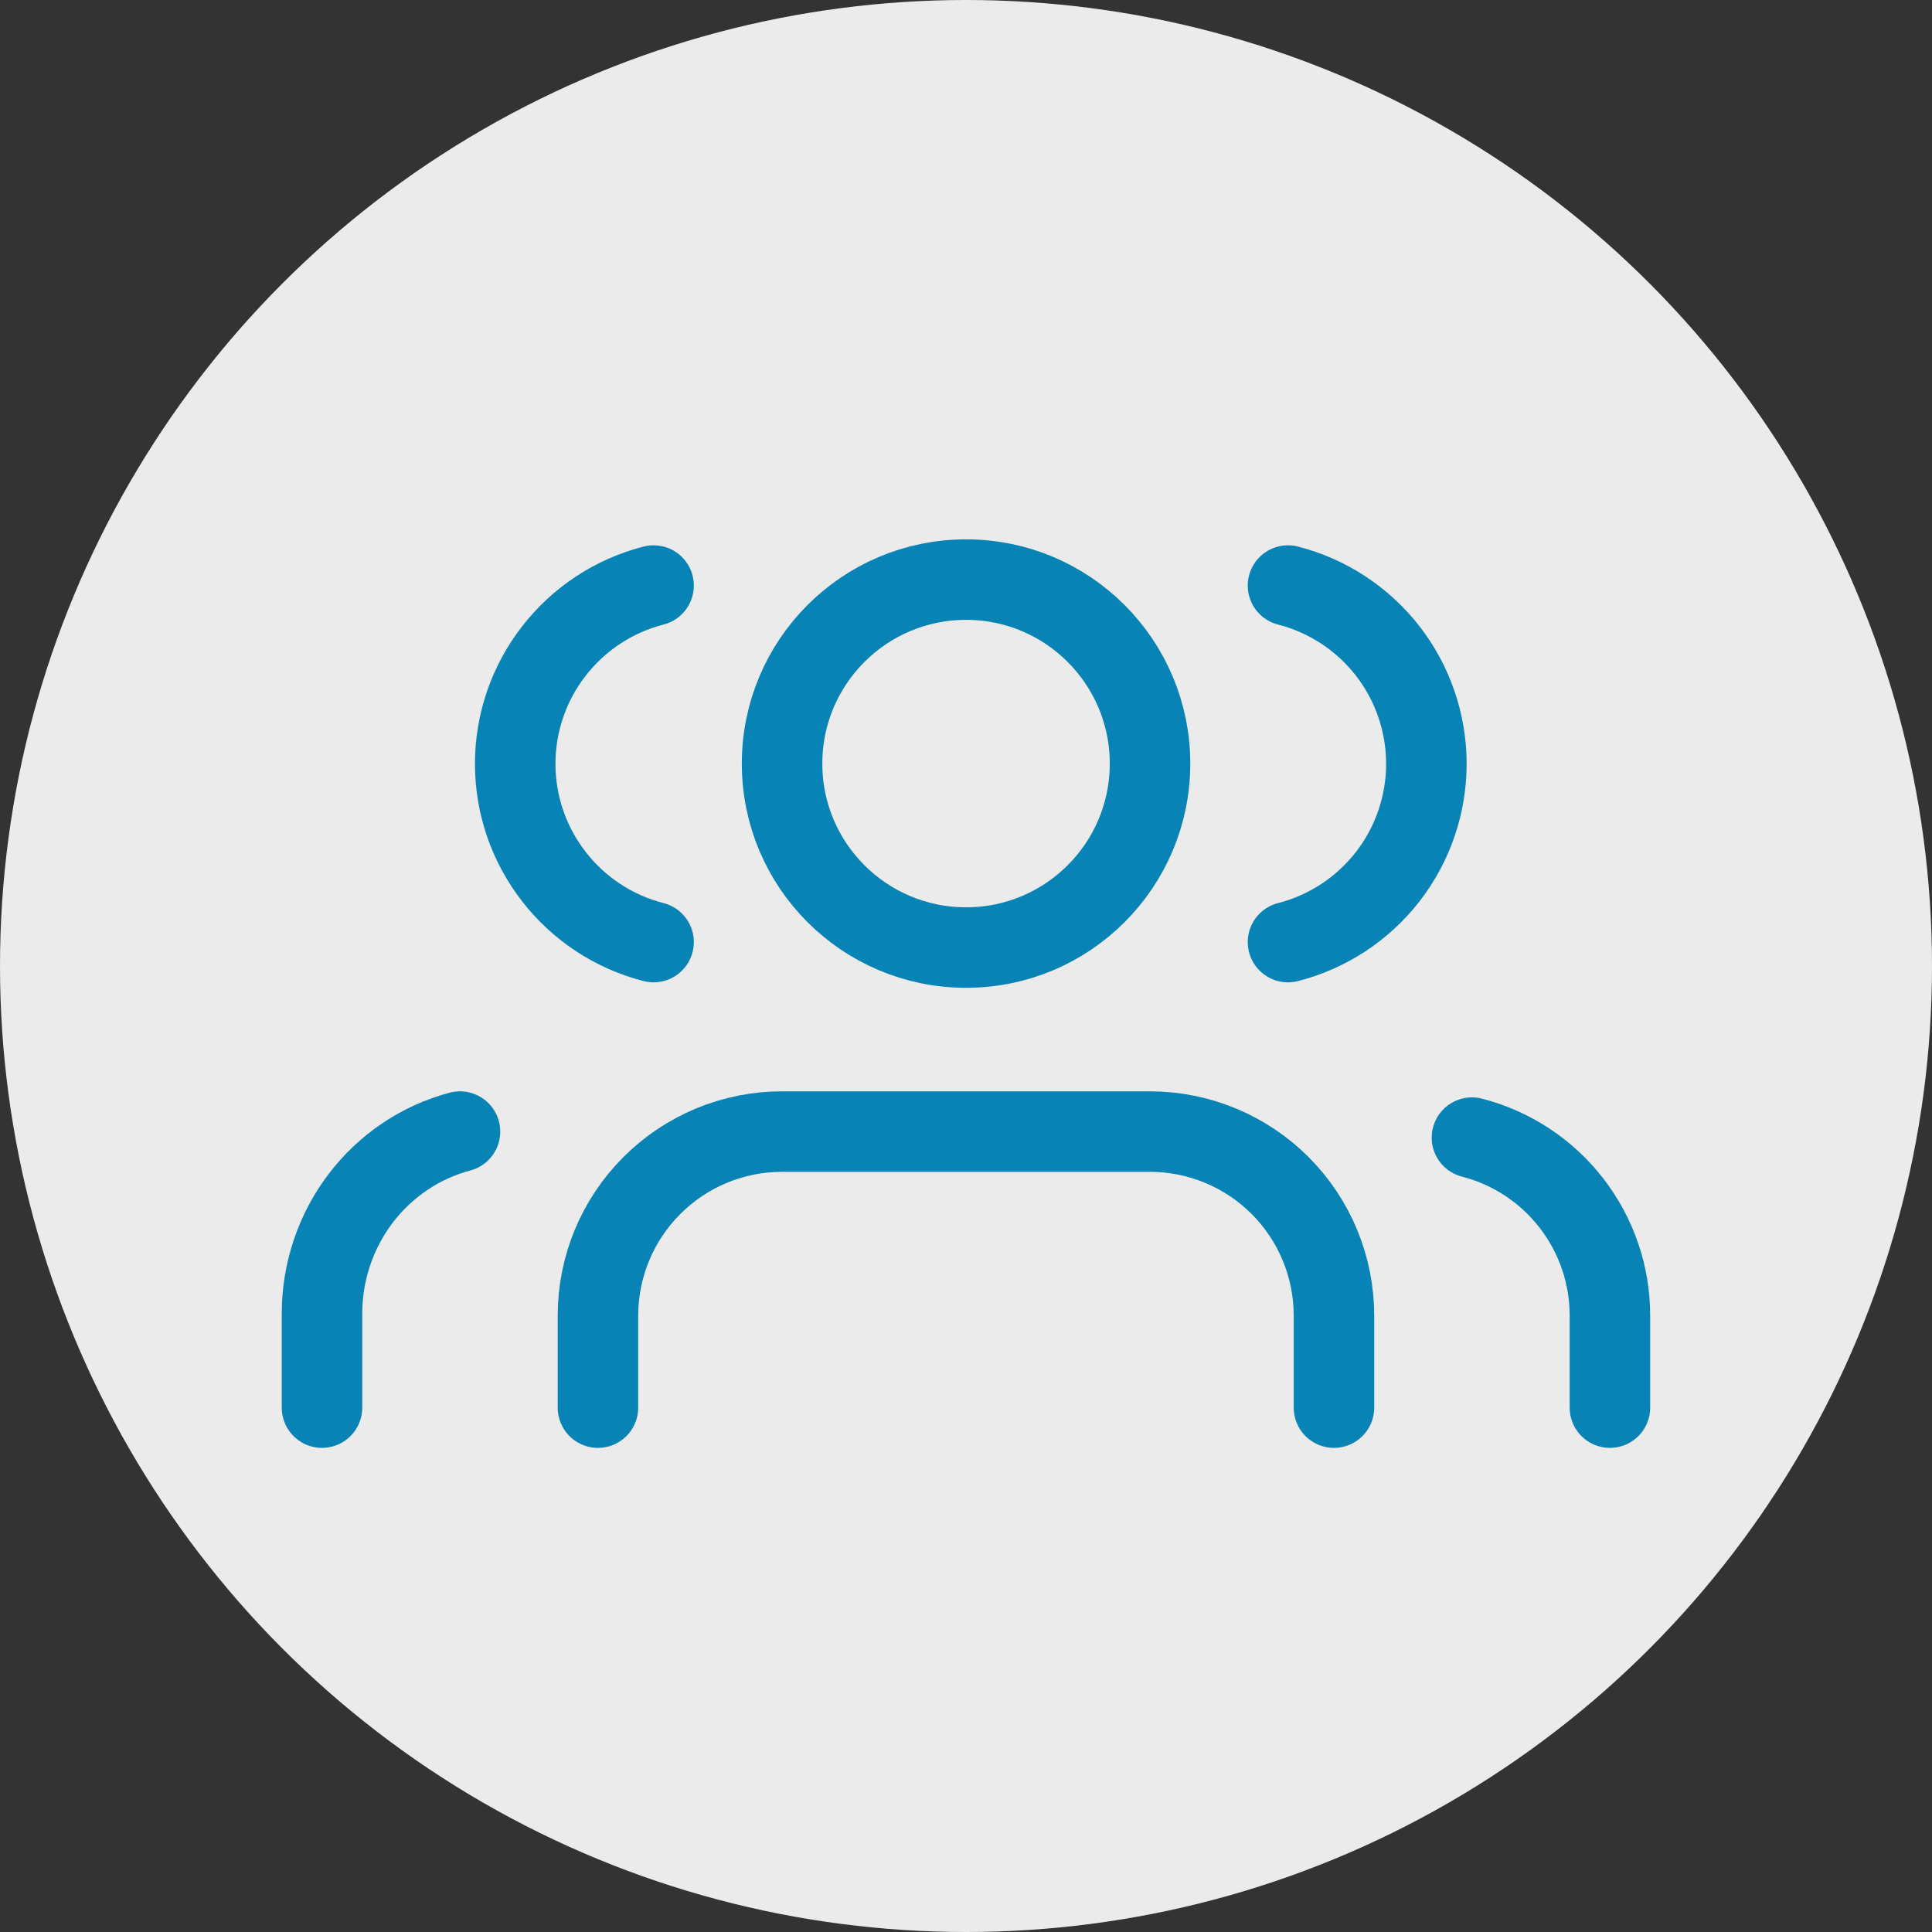 <svg width="24" height="24" viewBox="0 0 24 24" fill="none" xmlns="http://www.w3.org/2000/svg">
<rect x="0" y="0" width="24" height="24" fill="#333333" stroke="none"/>
<circle cx="12" cy="12" r="12" fill="#EBEBEB"/>
<path d="M16.571 17.486V16.343C16.571 15.737 16.33 15.155 15.902 14.727C15.473 14.298 14.891 14.057 14.285 14.057H9.714C9.108 14.057 8.526 14.298 8.098 14.727C7.669 15.155 7.428 15.737 7.428 16.343V17.486" stroke="#0783B6" stroke-linecap="round" stroke-linejoin="round"/>
<path d="M12.001 11.771C13.263 11.771 14.286 10.748 14.286 9.486C14.286 8.224 13.263 7.2 12.001 7.2C10.738 7.2 9.715 8.224 9.715 9.486C9.715 10.748 10.738 11.771 12.001 11.771Z" stroke="#0783B6" stroke-linecap="round" stroke-linejoin="round"/>
<path d="M19.999 17.486V16.343C19.999 15.836 19.831 15.345 19.52 14.944C19.21 14.544 18.776 14.258 18.285 14.132" stroke="#0783B6" stroke-linecap="round" stroke-linejoin="round"/>
<path d="M16 7.274C16.492 7.4 16.927 7.686 17.239 8.087C17.55 8.488 17.719 8.981 17.719 9.489C17.719 9.996 17.55 10.489 17.239 10.89C16.927 11.291 16.492 11.577 16 11.703" stroke="#0783B6" stroke-linecap="round" stroke-linejoin="round"/>
<path d="M4 17.486V16.317C4 15.8 4.169 15.297 4.479 14.888C4.79 14.479 5.224 14.187 5.714 14.057" stroke="#0783B6" stroke-linecap="round" stroke-linejoin="round"/>
<path d="M8.119 11.703C7.627 11.577 7.192 11.291 6.881 10.89C6.569 10.489 6.4 9.996 6.4 9.489C6.4 8.981 6.569 8.488 6.881 8.087C7.192 7.686 7.627 7.4 8.119 7.274" stroke="#0783B6" stroke-linecap="round" stroke-linejoin="round"/>
</svg>
